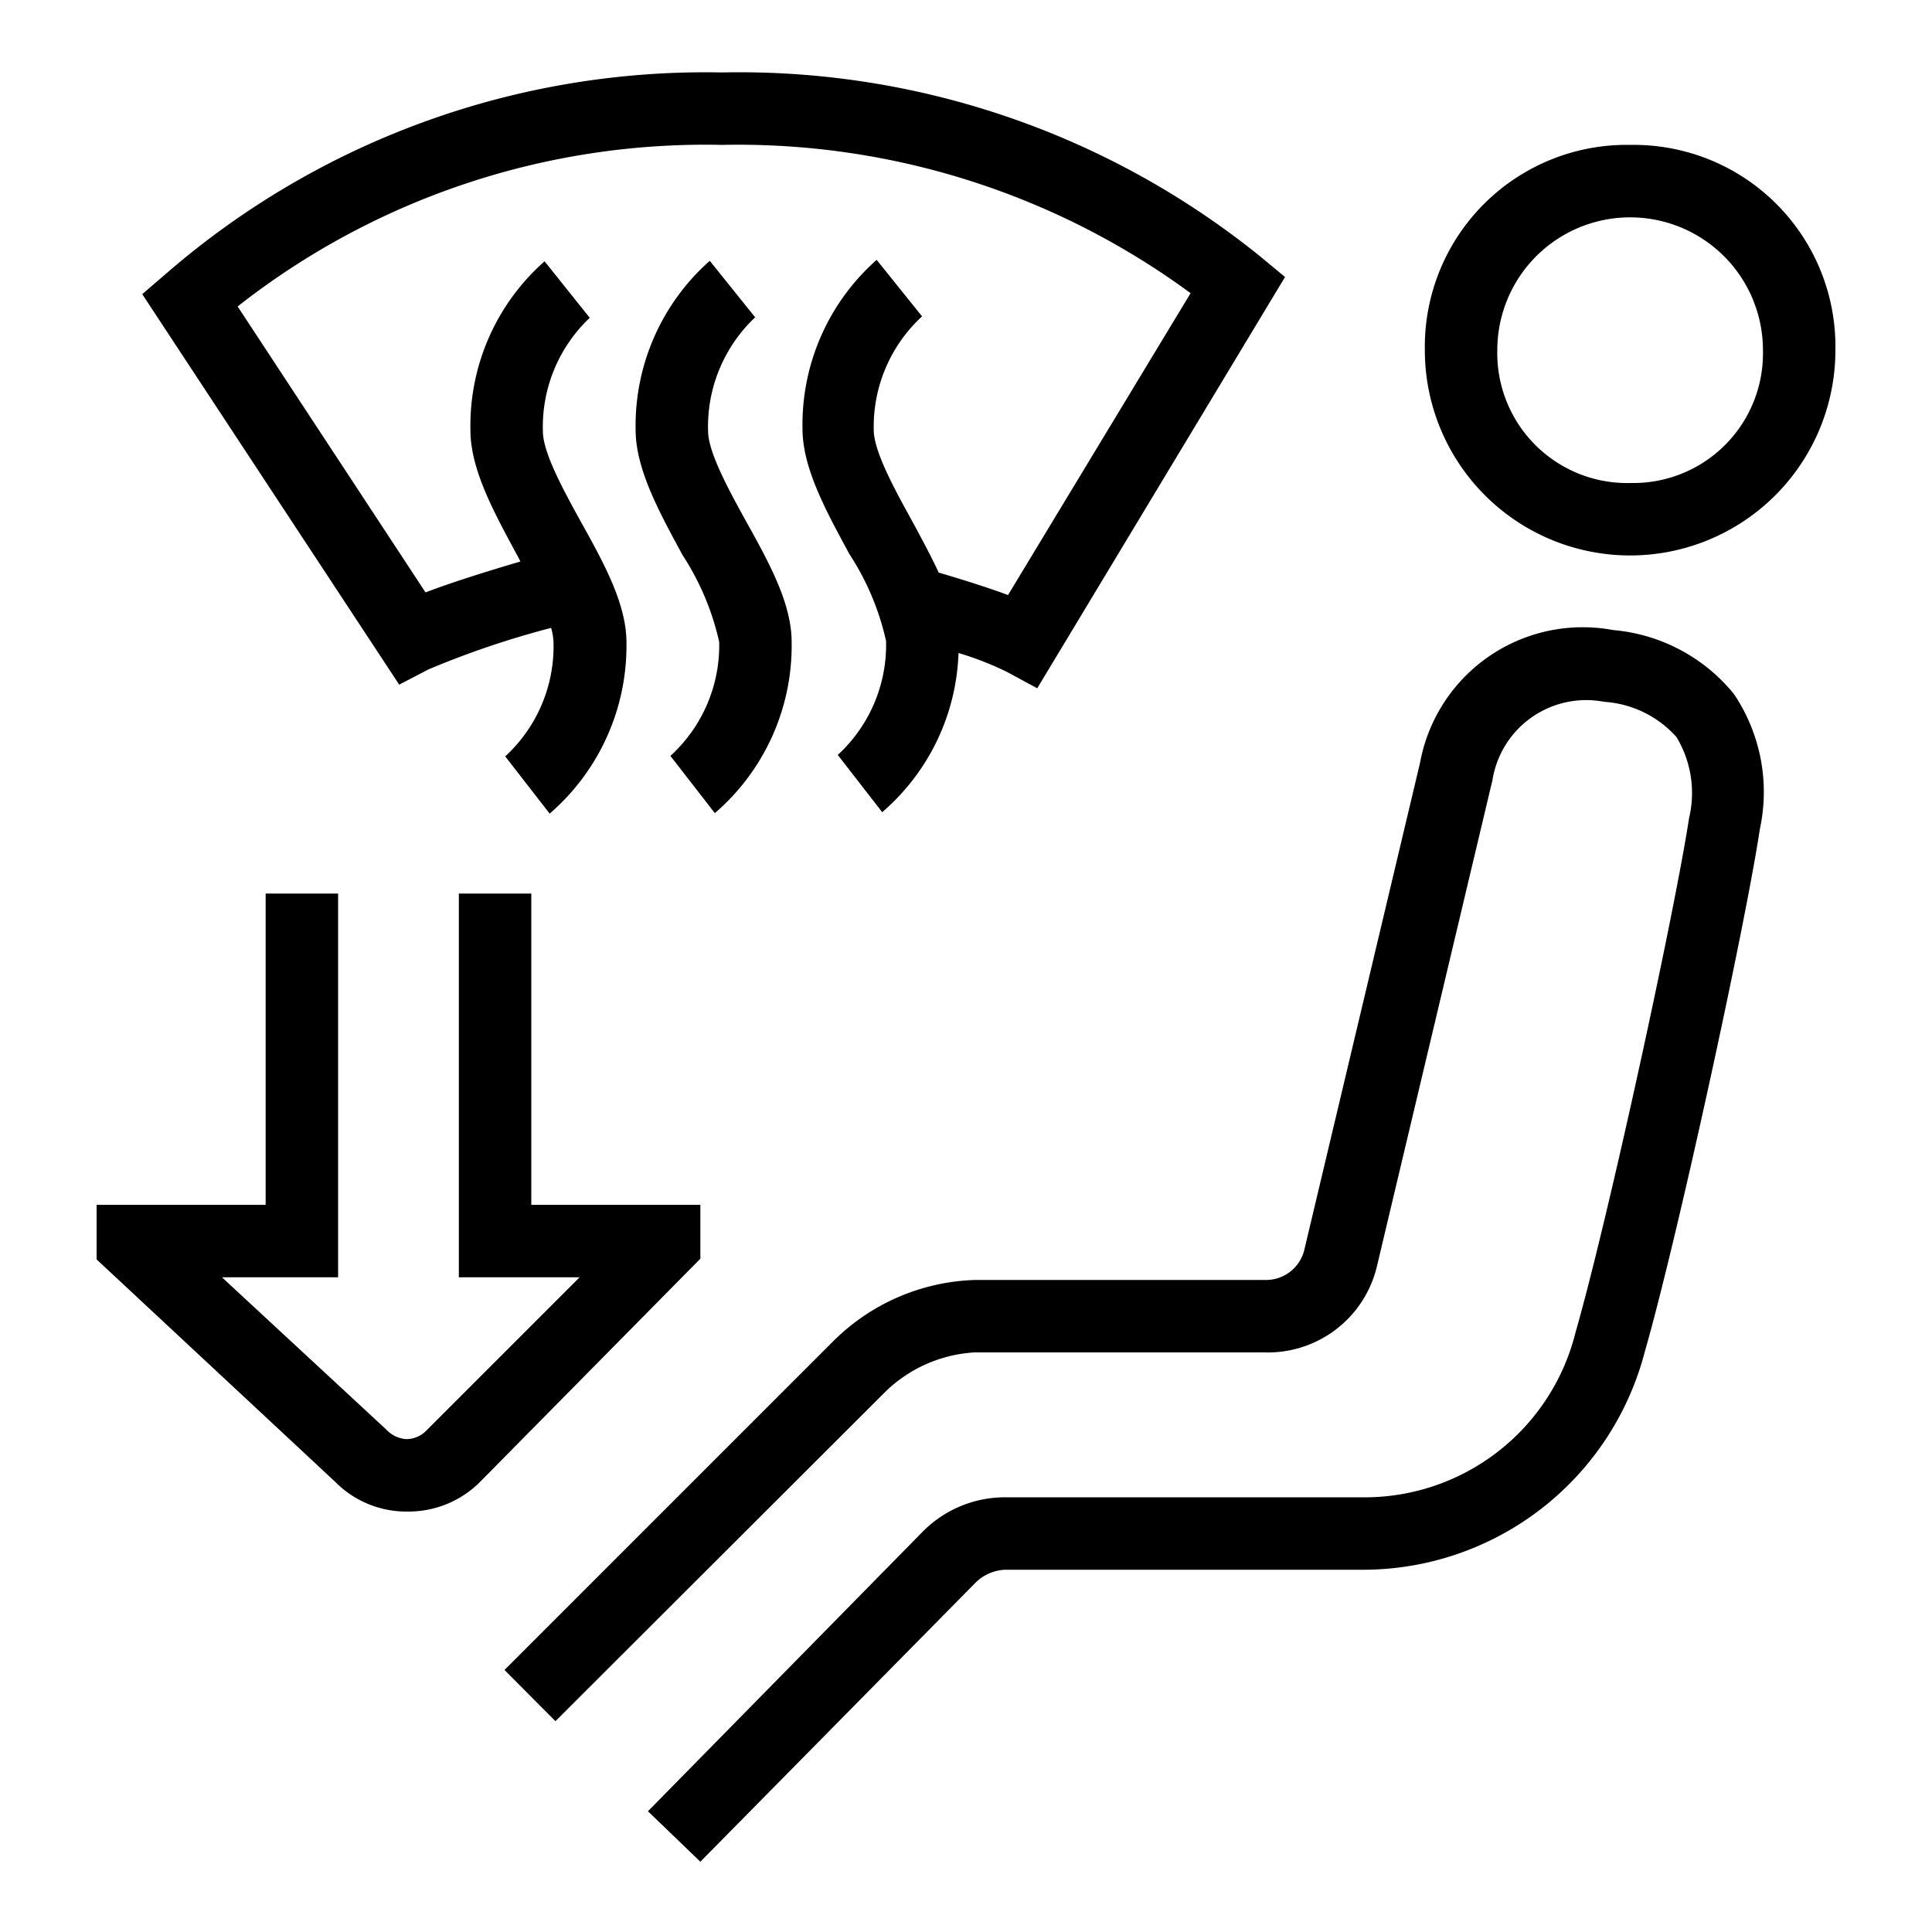 <svg id="Icons" xmlns="http://www.w3.org/2000/svg" viewBox="0 0 80 80"><title>VW_Icon_AC_L</title><path d="M66.8,26.09a6.85,6.85,0,0,0-8,5.5L54,51.79A1.63,1.63,0,0,1,52.39,53h-12a8.69,8.69,0,0,0-5.88,2.53L20.89,69.15,23,71.27,36.59,57.7A5.77,5.77,0,0,1,40.36,56h12A4.64,4.64,0,0,0,57,52.5l4.8-20.2a3.93,3.93,0,0,1,4.62-3.24,4.4,4.4,0,0,1,3,1.46,4.49,4.49,0,0,1,.52,3.36c-.59,3.87-3.35,16.59-4.7,21.29A9,9,0,0,1,56.37,62H41.62a4.79,4.79,0,0,0-3.38,1.39L26.83,75,29,77.09l11.4-11.56A1.85,1.85,0,0,1,41.62,65H56.37A12.06,12.06,0,0,0,68.1,56c1.37-4.77,4.18-17.72,4.77-21.66a7.27,7.27,0,0,0-1.07-5.6A7.24,7.24,0,0,0,66.8,26.09Z"/><path d="M17.74,27.72A37,37,0,0,1,22.82,26a2.42,2.42,0,0,1,.1.6,6.19,6.19,0,0,1-2,4.72l1.84,2.37a9.18,9.18,0,0,0,3.18-7.09c0-1.58-.92-3.26-1.89-5-.74-1.34-1.57-2.87-1.57-3.74a6.21,6.21,0,0,1,1.94-4.7l-1.87-2.34a9.07,9.07,0,0,0-3.07,7c0,1.64,1,3.44,1.94,5.18l.13.25c-1.42.42-2.83.86-3.93,1.28L9.84,12.69A31.33,31.33,0,0,1,29.89,6,31.64,31.64,0,0,1,49.3,12.14l-7.56,12.5c-.75-.28-1.71-.59-2.87-.93-.33-.71-.72-1.43-1.12-2.17-.74-1.34-1.57-2.87-1.57-3.74a6.21,6.21,0,0,1,2-4.7l-1.88-2.34a9.11,9.11,0,0,0-3.07,7c0,1.64,1,3.44,1.94,5.18a10.94,10.94,0,0,1,1.52,3.6,6.19,6.19,0,0,1-2,4.72l1.84,2.37a9.09,9.09,0,0,0,3.16-6.59,12.78,12.78,0,0,1,2,.78l1.26.68L53.21,11.47l-1-.83A34.32,34.32,0,0,0,29.89,3a34.07,34.07,0,0,0-23,8.32l-1,.86L16.53,28.35Z"/><path d="M27.76,31.3l1.84,2.37a9.15,9.15,0,0,0,3.18-7.09c0-1.58-.92-3.26-1.89-5-.74-1.34-1.57-2.87-1.57-3.74a6.21,6.21,0,0,1,1.95-4.7l-1.88-2.34a9.11,9.11,0,0,0-3.07,7c0,1.64,1,3.44,1.94,5.18a10.94,10.94,0,0,1,1.52,3.6A6.19,6.19,0,0,1,27.76,31.3Z"/><path d="M29,49.89H22V37H19V52.89h5l-6.35,6.35a1.15,1.15,0,0,1-.84.35h0A1.25,1.25,0,0,1,16,59.2L9.19,52.89H14V37H11V49.89H4v2.26l9.88,9.21a4.14,4.14,0,0,0,3,1.23h0a4.18,4.18,0,0,0,3-1.23L29,52.12Z"/><path d="M67.53,6A8.36,8.36,0,0,0,59,14.5a8.5,8.5,0,0,0,17,0A8.35,8.35,0,0,0,67.53,6Zm0,14A5.38,5.38,0,0,1,62,14.5a5.5,5.5,0,0,1,11,0A5.37,5.37,0,0,1,67.53,20Z"/></svg>